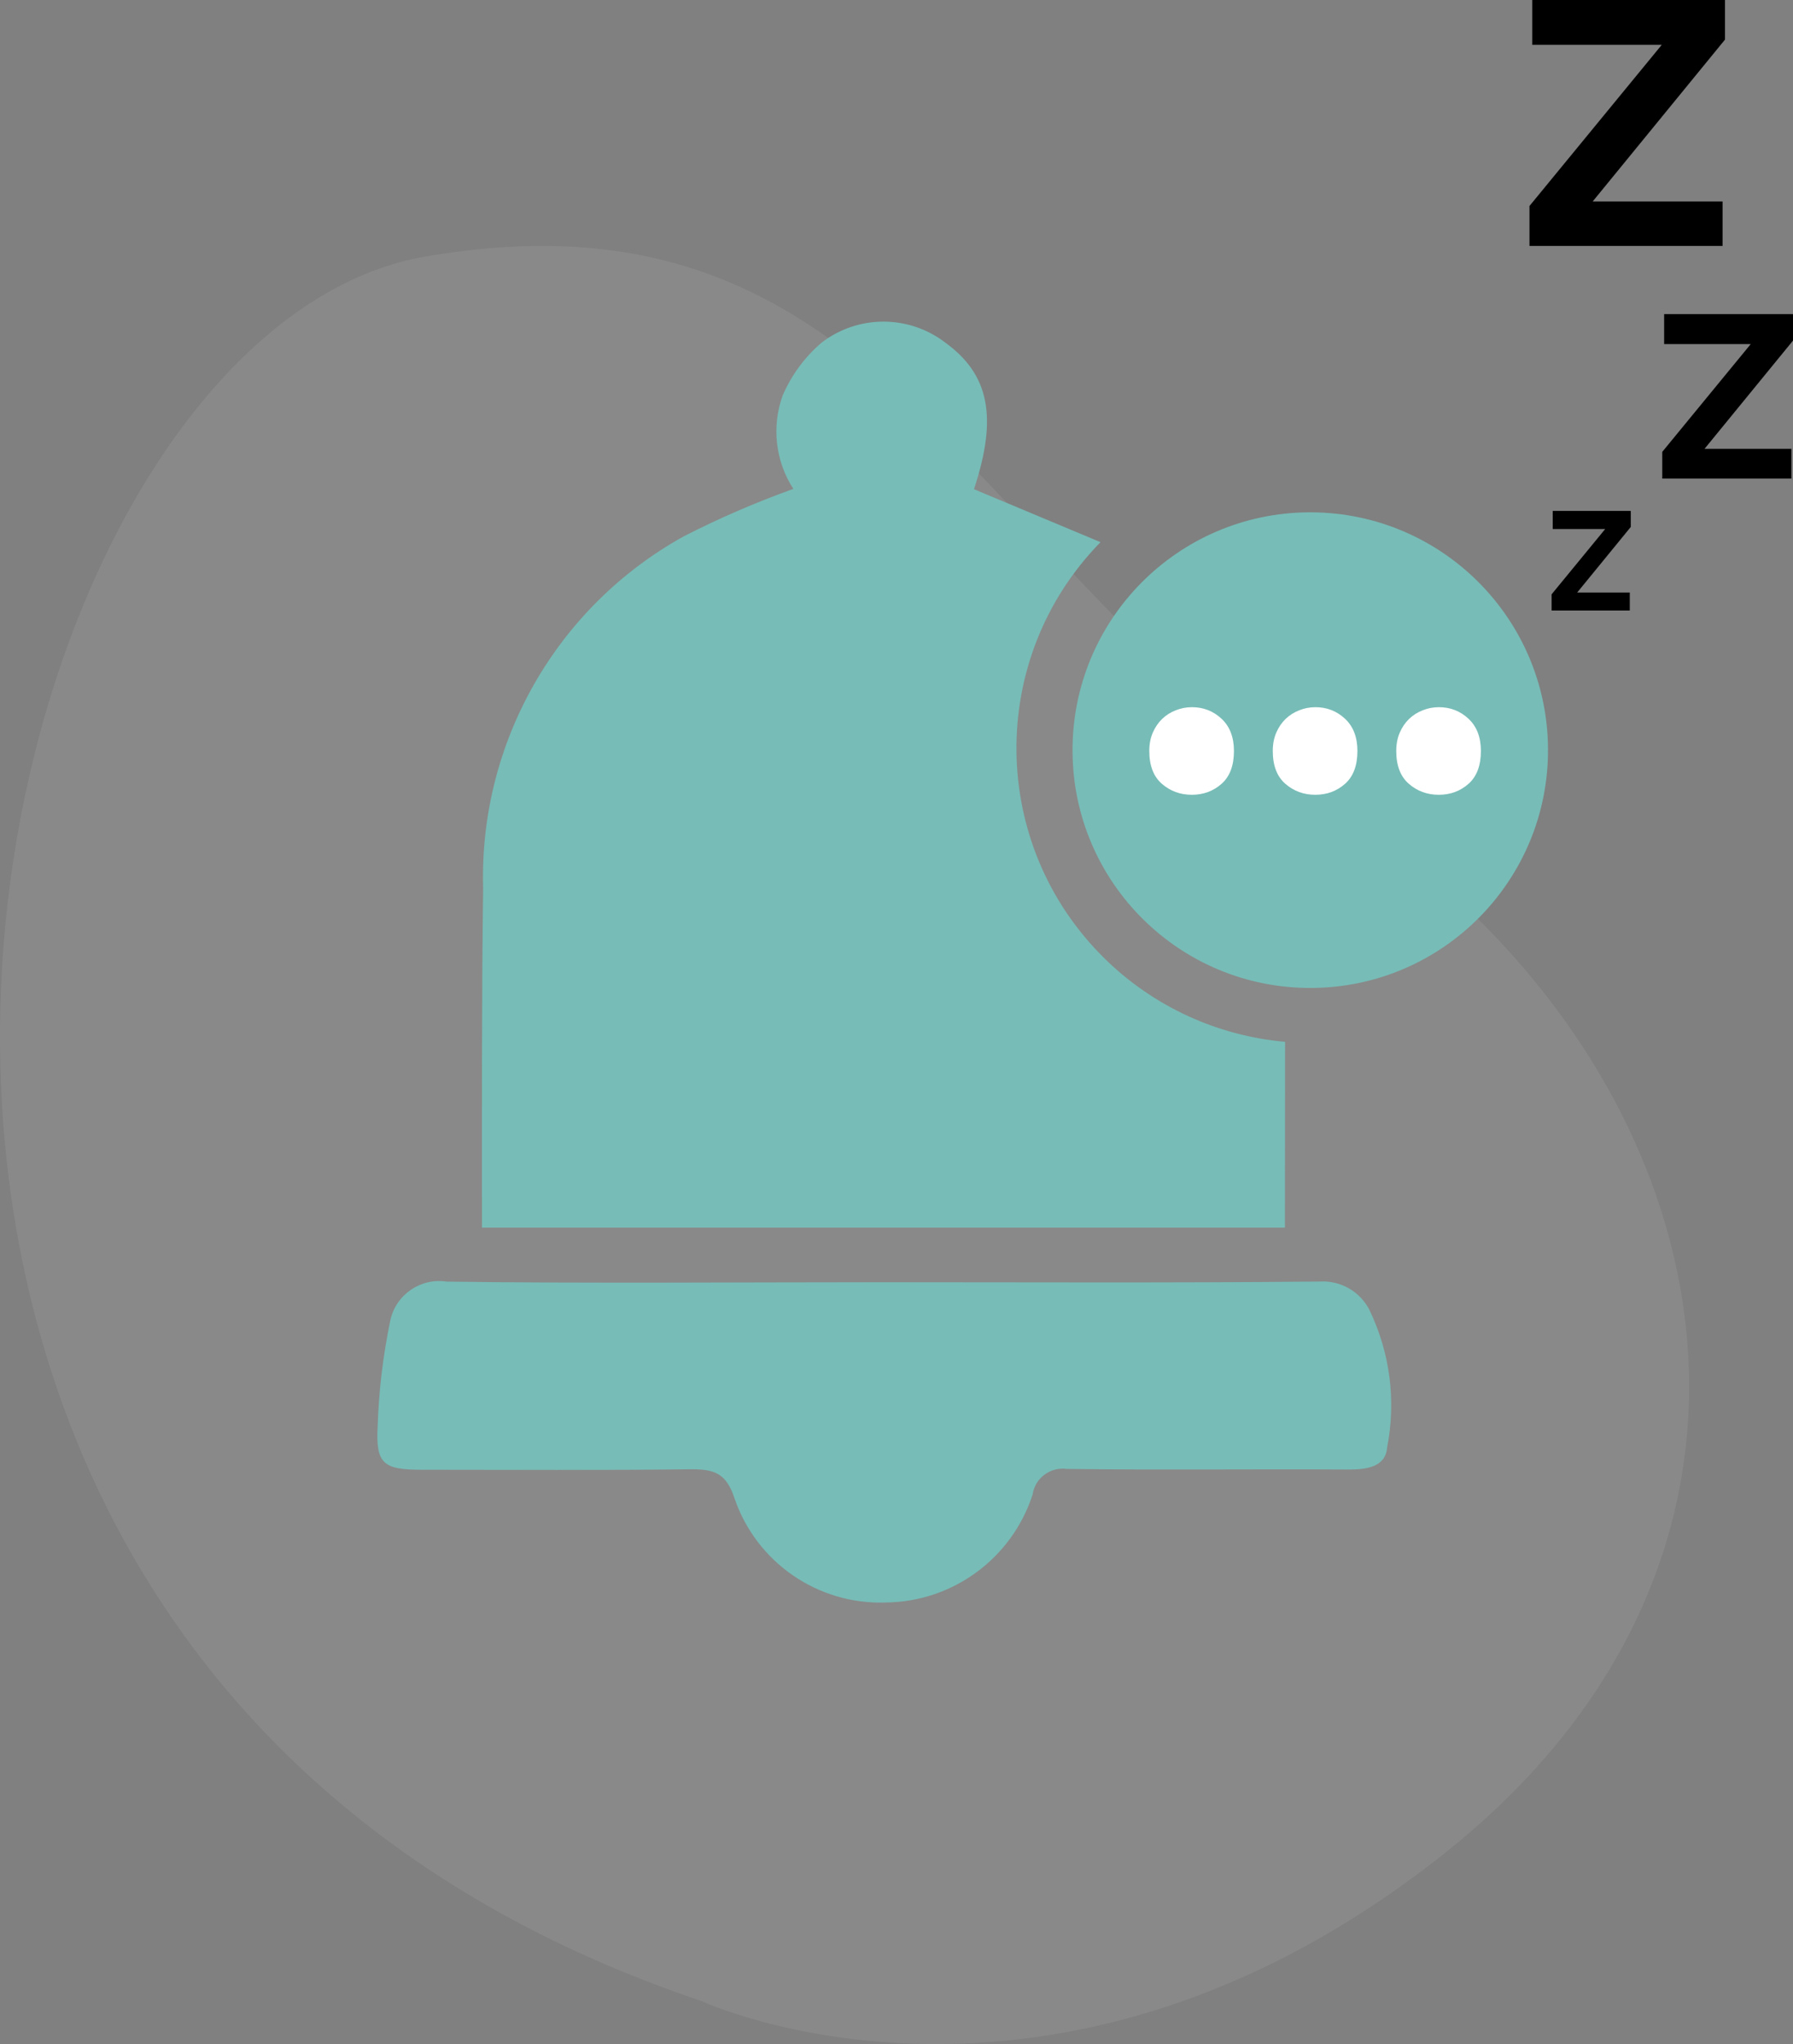 <?xml version="1.0" encoding="UTF-8"?><svg id="Layer_2" xmlns="http://www.w3.org/2000/svg" viewBox="0 0 957.8 1091.53"><rect x="0" y="0" width="957.8" height="1091.53" fill="#808080" stroke="none"/><defs><style>.cls-1{fill:#fff;}.cls-2{fill:#adadad;}.cls-3{fill:#77bcb7;}.cls-4{isolation:isolate;opacity:.21;}</style></defs><g id="Layer_1-2"><g><g class="cls-4"><path class="cls-2" d="M718.41,433.25C516.34,300.18,473.02,94.12,226.6,137.13-19.82,180.14-180.61,881.77,374.85,1068.62c0,0,187.4,87.34,396.86-78.99,209.46-166.33,148.76-423.31-53.3-556.38Z"/></g><path class="cls-3" d="M700.75,273.58h-1.67c-70.14,.48-126.62,57.71-126.14,127.85,.44,70.14,57.67,126.62,127.81,126.14,70.14-.44,126.62-57.67,126.18-127.81-.48-69.48-56.7-125.7-126.18-126.18Zm30.88,426.11c-5.01-9.97-15.5-16.03-26.66-15.33-77.91,.75-155.87,.35-233.83,.35s-154.99,.7-232.6-.31c-13.83-2.11-26.92,6.85-30,20.51-3.91,18.71-6.19,37.73-6.81,56.79-1.05,19.98,3.03,23.15,23.45,23.15,48.14,0,96.23,.35,144.37-.26,12.12,0,18.4,2.28,22.71,15.2,11.64,34.48,44.54,57.23,80.9,55.95,35.8-.35,67.37-23.54,78.44-57.62,1.27-8.83,9.49-14.93,18.31-13.7h.66c50.02,.66,100.09,0,150.16,.31,9.27,0,19.46-1.36,20.25-11.77,4.88-24.81,1.58-50.51-9.36-73.26Zm-141.38-187.67c-62.1-60.79-63.16-160.4-2.37-222.5l-67.59-28.28c12.69-38.39,8.26-61.22-15.42-78.35-19.46-14.85-46.42-14.85-65.88,0-9.09,7.73-16.25,17.48-20.95,28.42-5.93,16.6-3.82,34.96,5.75,49.76-20.07,7.2-39.66,15.68-58.63,25.39-67.99,37.73-109.27,110.15-107.08,187.8-.79,60.3-.61,120.74-.61,181.3h428.92l.09-99.22c-36.23-3.21-70.23-18.84-96.23-44.32Z"/><g><path class="cls-1" d="M636.66,377.64c6.18,0,11.47,2.06,15.88,6.18,4.41,4.12,6.62,9.85,6.62,17.21,0,7.8-2.21,13.64-6.62,17.54-4.41,3.9-9.71,5.85-15.88,5.85s-11.51-1.95-15.99-5.85c-4.49-3.9-6.73-9.74-6.73-17.54,0-3.67,.62-6.95,1.88-9.82,1.25-2.87,2.9-5.29,4.96-7.28,2.06-1.99,4.48-3.53,7.28-4.63,2.79-1.1,5.66-1.65,8.6-1.65Z"/><path class="cls-1" d="M702.62,377.64c6.18,0,11.47,2.06,15.88,6.18,4.41,4.12,6.62,9.85,6.62,17.21,0,7.8-2.21,13.64-6.62,17.54-4.41,3.9-9.71,5.85-15.88,5.85s-11.51-1.95-15.99-5.85c-4.49-3.9-6.73-9.74-6.73-17.54,0-3.67,.62-6.95,1.88-9.82,1.25-2.87,2.9-5.29,4.96-7.28,2.06-1.99,4.48-3.53,7.28-4.63,2.79-1.1,5.66-1.65,8.6-1.65Z"/><path class="cls-1" d="M768.58,377.64c6.18,0,11.47,2.06,15.88,6.18,4.41,4.12,6.62,9.85,6.62,17.21,0,7.8-2.21,13.64-6.62,17.54s-9.71,5.85-15.88,5.85-11.51-1.95-15.99-5.85c-4.49-3.9-6.73-9.74-6.73-17.54,0-3.67,.62-6.95,1.88-9.82,1.25-2.87,2.9-5.29,4.96-7.28,2.06-1.99,4.48-3.53,7.28-4.63,2.79-1.1,5.66-1.65,8.6-1.65Z"/></g><path d="M818.52,23.93V0h102.95V21.15l-70.68,86.44h69.38v23.74h-103.14v-21.33l70.67-86.07h-69.19Z"/><path d="M888.96,183.74v-16h68.84v14.14l-47.26,57.8h46.39v15.88h-68.97v-14.26l47.26-57.55h-46.27Z"/><path d="M829.45,282.52v-9.69h41.69v8.56l-28.62,35.01h28.09v9.62h-41.77v-8.64l28.62-34.86h-28.02Z"/></g></g></svg>